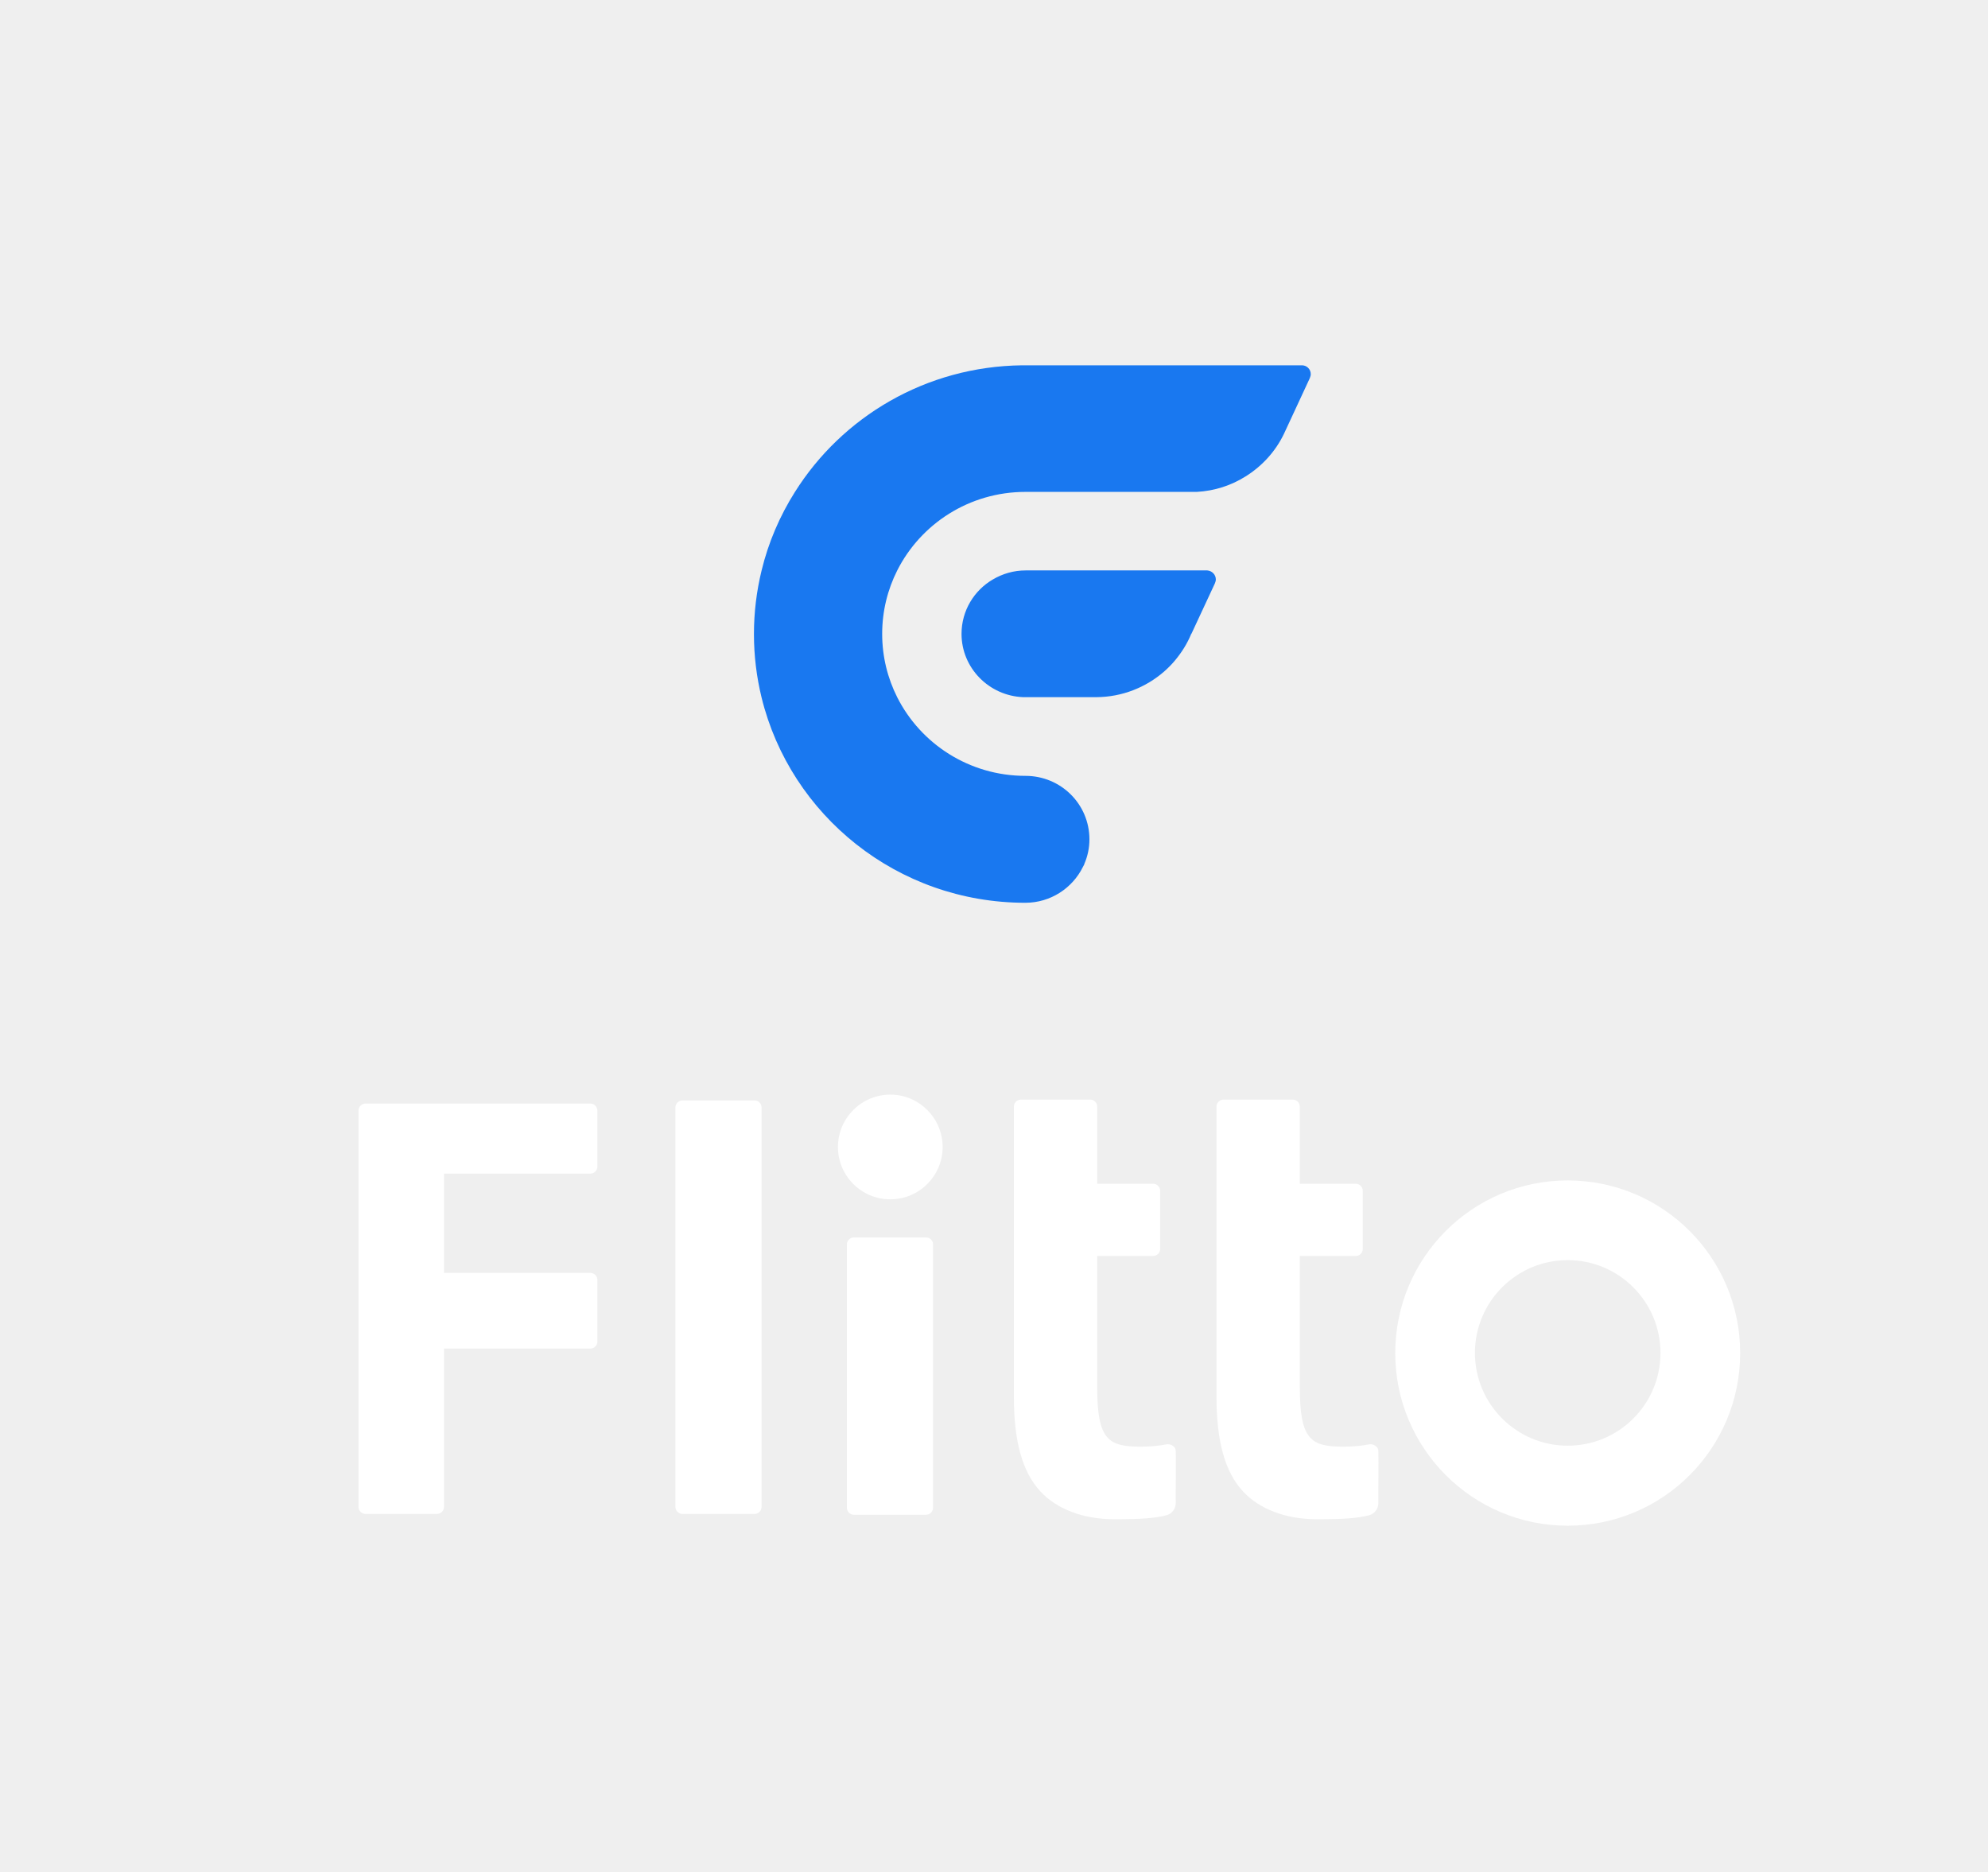 <?xml version="1.0" encoding="utf-8"?>
<!-- Generator: Adobe Illustrator 26.1.0, SVG Export Plug-In . SVG Version: 6.00 Build 0)  -->
<svg version="1.1" id="Layer_1" xmlns="http://www.w3.org/2000/svg" xmlns:xlink="http://www.w3.org/1999/xlink" x="0px" y="0px"
	 viewBox="0 0 1200 1130" style="enable-background:new 0 0 1200 1130;" xml:space="preserve">
<style type="text/css">
	.st0{fill:#EFEFEF;}
	.st1{fill:#1978F0;}
	.st2{fill:#FFFFFF;}
</style>
<g id="bg">
	<rect y="0" class="st0" width="1200" height="1130"/>
</g>
<g>
	<g>
		<path class="st1" d="M733.9,349.7c0,0.8-0.2,1.5-0.5,2.2l-0.1,0.3l-14.1,30.3h-0.1c-2.4,5.9-5.8,11.3-9.9,16.2
			c-2,2.4-4.3,4.7-6.7,6.8c-10.9,9.4-25.1,15.2-40.7,15.3h-44.2c-20.6-0.8-37.2-17.6-37.2-38.2c0-14,7.6-26.3,19-32.9
			c5.8-3.4,12.5-5.4,19.7-5.4h109.6C731.6,344.5,733.9,346.9,733.9,349.7L733.9,349.7z"/>
		<path class="st1" d="M791.2,225.8c0,0.8-0.2,1.5-0.5,2.2c0,0.1-0.1,0.2-0.1,0.3c-5.6,12-15.5,33.5-15.6,33.6
			c-5.1,10.6-13.2,19.5-23.2,25.7c-8.6,5.4-18.6,8.7-29.4,9.3H619c-33.9,0-63.2,19.3-77.4,47.4c-5.8,11.5-9.1,24.5-9.1,38.3
			s3.3,26.8,9.1,38.3c14.2,28.1,43.5,47.4,77.4,47.4c21.4,0,38.6,17.1,38.6,38.3c0,5.3-1.1,10.3-3.1,14.9v0.2l-0.9,1.7
			c-6.3,12.7-19.5,21.5-34.7,21.5c-77.2,0-141.8-52.8-159.2-123.9c-3-12.3-4.6-25.1-4.6-38.3c0-13.2,1.6-26,4.6-38.3
			c4.1-17,11-33,20.1-47.4c28.5-45.4,79.1-75.8,137-76.5h168.7C788.7,220.3,791.2,222.8,791.2,225.8z"/>
	</g>
	<g>
		<path class="st2" d="M537.4,723.9c17.5,0,31.6-14.2,31.6-31.6s-14.2-31.6-31.6-31.6s-31.6,14.2-31.6,31.6S519.9,723.9,537.4,723.9
			z"/>
		<path class="st2" d="M220.7,913.8h43c2.4,0,4.3-1.9,4.3-4.3V814h88.3c2.4,0,4.3-1.9,4.3-4.3v-37.1c0-2.4-1.9-4.3-4.3-4.3H268
			v-59.9h88.3c2.4,0,4.3-1.9,4.3-4.3v-33.7c0-2.4-1.9-4.3-4.3-4.3H220.7c-2.4,0-4.3,1.9-4.3,4.3v239.2
			C216.4,911.8,218.3,913.8,220.7,913.8z"/>
		<path class="st2" d="M455.4,664.2H412c-2.4,0-4.3,1.9-4.3,4.3v241c0,2.4,1.9,4.3,4.3,4.3h43.4c2.4,0,4.3-1.9,4.3-4.3v-241
			C459.7,666.1,457.8,664.2,455.4,664.2z"/>
		<path class="st2" d="M558.9,746.9h-43.4c-2.4,0-4.3,1.9-4.3,4.3V910c0,2.4,1.9,4.3,4.3,4.3h43.4c2.4,0,4.3-1.9,4.3-4.3V751.2
			C563.3,748.8,561.3,746.9,558.9,746.9z"/>
		<path class="st2" d="M946.3,712.5c-57.5,0-104.1,46.6-104.1,104.2c0,57.5,46.6,104.2,104.1,104.2s104.1-46.6,104.1-104.2
			S1003.8,712.5,946.3,712.5L946.3,712.5z M946.3,872.6c-30.9,0-56-25.1-56-56s25.1-56,56-56s56,25.1,56,56
			C1002.3,847.6,977.2,872.6,946.3,872.6z"/>
		<path class="st2" d="M612,668c0-2.4,1.9-4.3,4.3-4.3H658c2.4,0,4.3,1.9,4.3,4.3v46.5H696c2.4,0,4.3,1.9,4.3,4.3v35
			c0,2.4-1.9,4.3-4.3,4.3h-33.7v79.2c0,31.9,6.7,35.9,26.5,35.9c6.1,0,11.1-0.6,15.2-1.4c2.7-0.5,5.7,1.3,5.7,4
			c0.2,7.7-0.1,23.6,0,31.5c0,3.4-2.3,6.4-5.6,7.3c-7.1,1.8-15,2.4-31.6,2.4c-18.9,0-34.8-6.3-44.5-16.8c-10.9-11.8-16-30.2-16-57.1
			L612,668L612,668z"/>
		<path class="st2" d="M734.3,668c0-2.4,1.9-4.3,4.3-4.3h41.7c2.4,0,4.3,1.9,4.3,4.3v46.5h33.7c2.4,0,4.3,1.9,4.3,4.3v35
			c0,2.4-1.9,4.3-4.3,4.3h-33.7v79.2c0,31.9,6.7,35.9,26.5,35.9c6.1,0,11.1-0.6,15.2-1.4c2.6-0.5,5.7,1.3,5.7,4
			c0.2,7.7-0.1,23.6,0,31.5c0,3.4-2.3,6.4-5.6,7.3c-7.1,1.8-15,2.4-31.6,2.4c-18.9,0-34.8-6.3-44.5-16.8c-10.9-11.8-16-30.2-16-57.1
			L734.3,668L734.3,668z"/>
	</g>
</g>
</svg>
